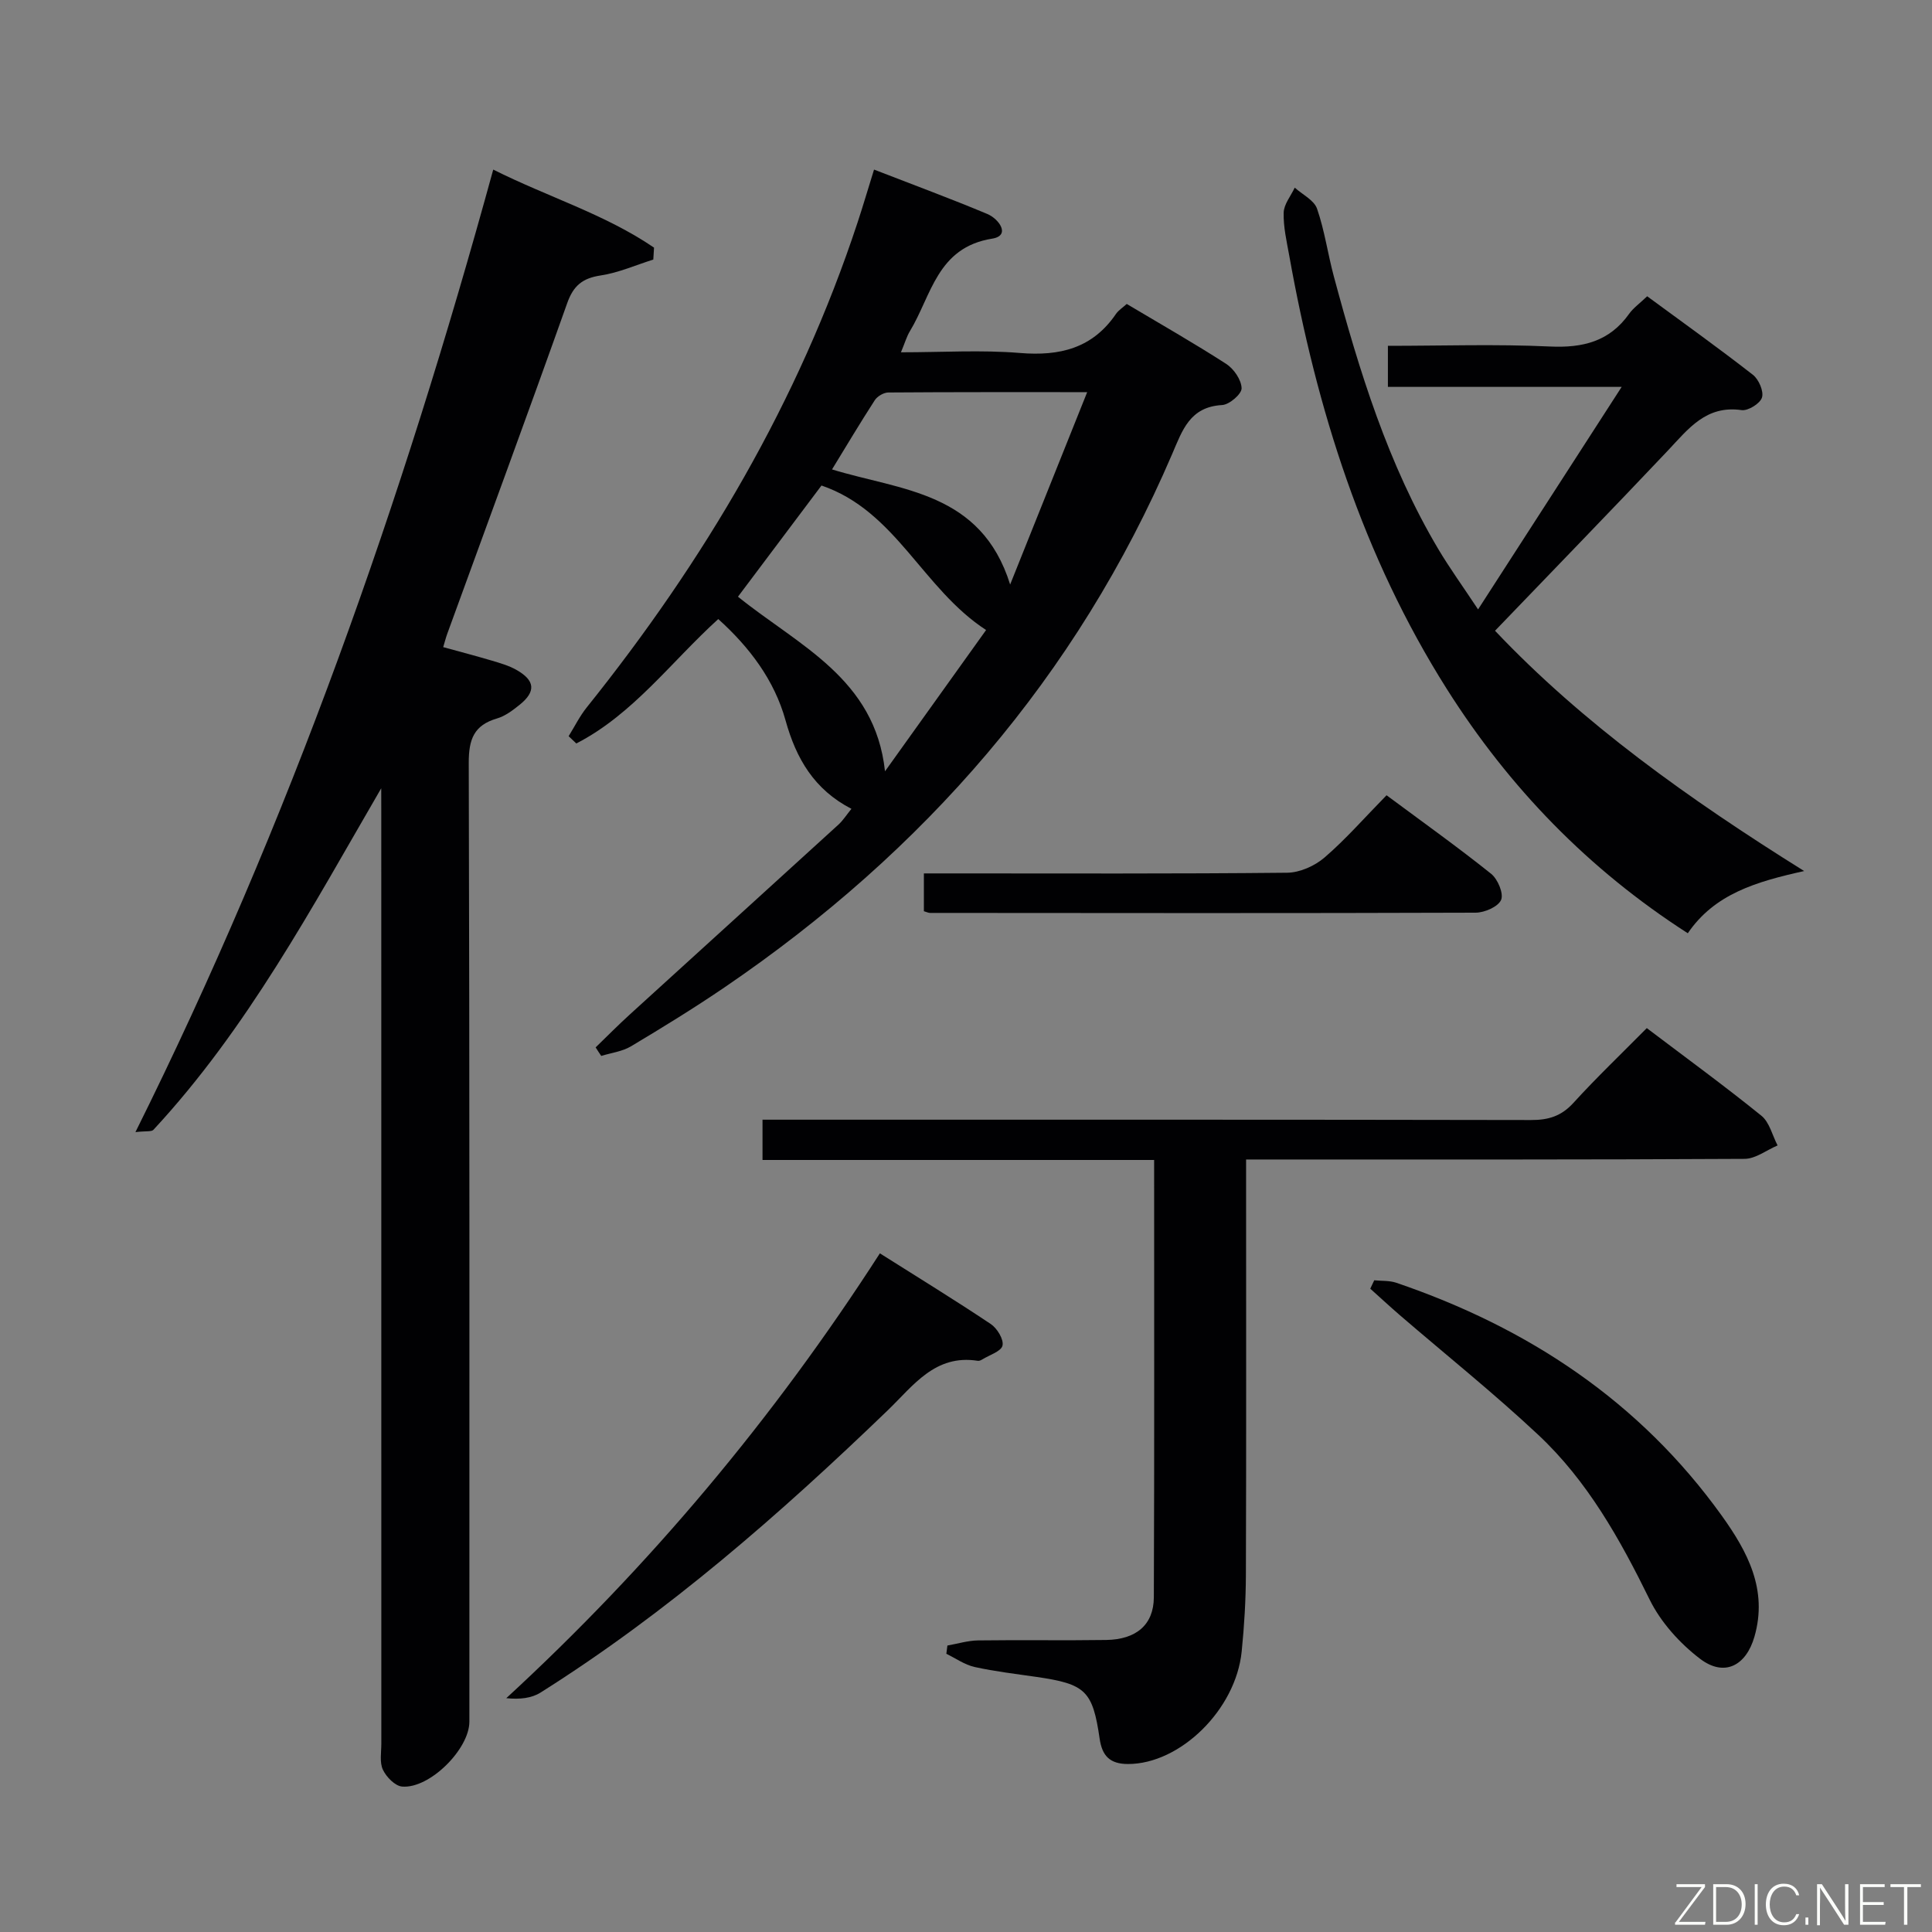 <svg enable-background="new 0 0 400 400" viewBox="0 0 400 400" xmlns="http://www.w3.org/2000/svg"><rect x="0" y="0" width="400" height="400" fill="#808080" stroke="none"/><path d="m78.93 163.2c-14.4 24.79-27.72 49.75-47.16 70.71-.4.44-1.51.22-3.73.48 31.92-64.14 55.21-130.5 74.08-199.28 11.32 5.68 23.15 9.24 33.29 16.16-.05.82-.1 1.64-.15 2.47-3.63 1.14-7.19 2.73-10.9 3.29-3.77.57-5.65 2.11-6.94 5.77-8.12 22.84-16.51 45.58-24.8 68.36-.28.76-.48 1.55-.86 2.82 3.46.95 6.77 1.82 10.05 2.79 1.74.52 3.53 1.03 5.09 1.91 3.9 2.2 4.1 4.5.67 7.25-1.41 1.13-2.98 2.33-4.67 2.82-4.79 1.4-5.86 4.32-5.85 9.2.19 66.17.13 132.33.13 198.5 0 5.68-8.23 13.92-13.92 13.44-1.46-.12-3.27-1.97-3.98-3.48-.72-1.52-.33-3.59-.33-5.42-.01-64.17-.01-128.33-.01-192.5-.01-1.76-.01-3.52-.01-5.29z" fill="#010103"/><path d="m123.32 216.85c2.38-2.3 4.7-4.66 7.15-6.88 14.37-13.09 28.77-26.15 43.13-39.25.95-.87 1.66-2.01 2.68-3.26-7.7-3.98-11.44-10.37-13.65-18.34-2.31-8.31-7.45-15.12-13.92-20.95-9.76 8.85-17.63 19.71-29.39 25.76-.53-.5-1.06-1-1.59-1.51 1.24-2 2.29-4.14 3.75-5.96 24.32-30.34 43.86-63.34 56.08-100.43 1.13-3.42 2.14-6.88 3.4-10.92 8.13 3.16 15.87 6.01 23.47 9.2 2.36.99 4.91 4.47.98 5.1-11.41 1.82-12.55 11.77-17.02 19.15-.67 1.1-1.02 2.38-1.86 4.38 8.56 0 16.64-.52 24.63.14 8.26.68 15.02-.96 19.88-8.07.54-.79 1.43-1.34 2.24-2.08 6.98 4.16 13.91 8.1 20.59 12.41 1.58 1.02 3.14 3.29 3.19 5.04.04 1.18-2.53 3.4-4.03 3.48-6.67.37-8.22 5.18-10.35 10.15-19.77 46.09-51.4 82.3-92.64 110.39-6.32 4.3-12.85 8.32-19.42 12.24-1.8 1.07-4.08 1.34-6.14 1.98-.41-.59-.78-1.18-1.16-1.77zm29.47-93.31c12.53 10.12 28.38 16.91 30.44 36.15 7-9.79 14.01-19.57 20.93-29.25-13.18-8.57-18.64-24.65-34.08-29.92-5.61 7.47-11.29 15.03-17.29 23.02zm19.47-26.35c14.3 4.38 30.87 4.58 36.88 23.83 5.49-13.7 10.55-26.35 15.95-39.83-14.63 0-27.91-.03-41.18.07-.95.01-2.26.78-2.79 1.59-3.04 4.7-5.91 9.52-8.86 14.34z" fill="#010103"/><path d="m340.95 212.86c8.23 6.23 16.14 12 23.73 18.14 1.68 1.36 2.26 4.07 3.35 6.15-2.28.97-4.55 2.77-6.84 2.78-32.32.18-64.64.13-96.96.13-1.82 0-3.64 0-6.24 0v5.48c0 26.82.05 53.64-.04 80.46-.02 5.31-.34 10.63-.87 15.91-1.22 12.11-12.79 23.32-23.53 23.31-3.81 0-5.37-1.73-5.88-5.24-1.45-9.96-2.91-11.32-13.13-12.8-4.27-.62-8.57-1.12-12.77-2.05-2.05-.46-3.9-1.79-5.84-2.73.07-.57.14-1.14.22-1.71 2.12-.37 4.23-1.03 6.36-1.06 8.83-.12 17.66.04 26.49-.09 6.25-.09 9.86-3.16 9.89-8.83.12-29.97.06-59.94.06-90.55-27.08 0-53.95 0-81.08 0 0-2.91 0-5.18 0-8.34h5.7c51.14 0 102.29-.03 153.43.07 3.6.01 6.26-.81 8.75-3.54 4.79-5.26 9.96-10.19 15.2-15.49z" fill="#010103"/><path d="m309.53 130.59c18.11 19.13 40.07 34.8 64 49.75-9.99 2.22-18.54 4.74-24.09 12.88-20.55-13.2-36.96-30.14-49.87-50.54-17.42-27.55-26.96-57.97-32.65-89.78-.53-2.94-1.23-5.93-1.15-8.87.05-1.75 1.48-3.45 2.29-5.18 1.59 1.43 4 2.58 4.62 4.36 1.57 4.52 2.22 9.35 3.47 13.99 5.27 19.6 11.21 38.96 21.68 56.56 2.29 3.84 4.92 7.48 8.19 12.41 10.09-15.63 19.63-30.42 29.73-46.07-16.88 0-32.46 0-48.4 0 0-2.89 0-5.43 0-8.5 11.29 0 22.42-.38 33.52.14 6.84.32 12.36-1.03 16.44-6.79.85-1.19 2.12-2.08 3.72-3.61 7.32 5.38 14.72 10.67 21.89 16.26 1.21.94 2.28 3.41 1.88 4.7-.38 1.24-2.88 2.8-4.22 2.61-7.35-1.06-11.02 3.87-15.25 8.36-11.65 12.32-23.49 24.5-35.8 37.32z" fill="#010103"/><path d="m182.17 259.49c7.91 5 15.53 9.67 22.95 14.63 1.32.88 2.72 3.17 2.44 4.46-.26 1.2-2.69 1.95-4.18 2.87-.27.17-.65.34-.94.29-8.85-1.39-13.33 5.13-18.62 10.23-22.33 21.51-45.59 41.88-71.91 58.46-1.85 1.16-4.25 1.45-7.09 1.16 29.76-27.4 55.36-57.95 77.35-92.1z" fill="#010103"/><path d="m284.52 265.07c1.53.16 3.15.03 4.56.51 27.31 9.3 50.42 24.56 67.41 48.25 5.31 7.41 9.55 15.29 6.75 25.02-1.73 6.03-6.23 8.4-11.24 4.6-4.21-3.2-8.16-7.58-10.47-12.29-6.13-12.49-12.85-24.54-23.05-34.09-9.21-8.63-19.09-16.54-28.66-24.78-2.07-1.79-4.08-3.65-6.12-5.48.27-.59.55-1.17.82-1.74z" fill="#010103"/><path d="m287.07 164.65c7.6 5.64 14.77 10.75 21.64 16.25 1.38 1.1 2.64 4.09 2.08 5.41-.6 1.41-3.41 2.64-5.27 2.65-37.66.13-75.31.08-112.97.05-.31 0-.62-.16-1.27-.35 0-2.3 0-4.7 0-7.83h5.24c23.33 0 46.66.1 69.98-.14 2.62-.03 5.71-1.41 7.74-3.16 4.39-3.78 8.24-8.2 12.83-12.88z" fill="#010103"/><g fill="#fbfcfa"><path d="m346.9 398 5.4-7.3h-5.2v-.6h5.9v.6l-5.4 7.2h5.5l-.1.6h-6.2v-.5z"/><path d="m354.7 390.1h2.8c2.3 0 3.9 1.6 3.9 4.1s-1.6 4.3-3.9 4.3h-2.8zm.6 7.8h2c2.2 0 3.3-1.6 3.3-3.6 0-1.8-1-3.6-3.3-3.6h-2z"/><path d="m363.9 390.1v8.4h-.6v-8.4h1.6z"/><path d="m372.5 396.3c-.4 1.3-1.4 2.3-3.2 2.3-2.4 0-3.7-1.9-3.7-4.3 0-2.3 1.2-4.3 3.7-4.3 1.8 0 2.9 1 3.2 2.4h-.6c-.4-1.1-1.1-1.8-2.5-1.8-2.1 0-3 1.9-3 3.7s.9 3.7 3 3.7c1.4 0 2.1-.7 2.5-1.7z"/><path d="m373.8 398.5v-1.5h.6v1.5z"/><path d="m376.2 398.5v-8.4h1c1.3 2 4.4 6.7 4.9 7.6-.1-1.2-.1-2.4-.1-3.8v-3.8h.7v8.4h-.9c-1.2-1.9-4.4-6.8-5-7.7.1 1.1 0 2.3 0 3.9v3.9h-.6z"/><path d="m390 394.4h-4.3v3.5h4.7l-.1.6h-5.2v-8.4h5.1v.6h-4.5v3.1h4.3z"/><path d="m394.2 390.7h-2.8v-.6h6.3v.6h-2.8v7.8h-.7z"/></g></svg>